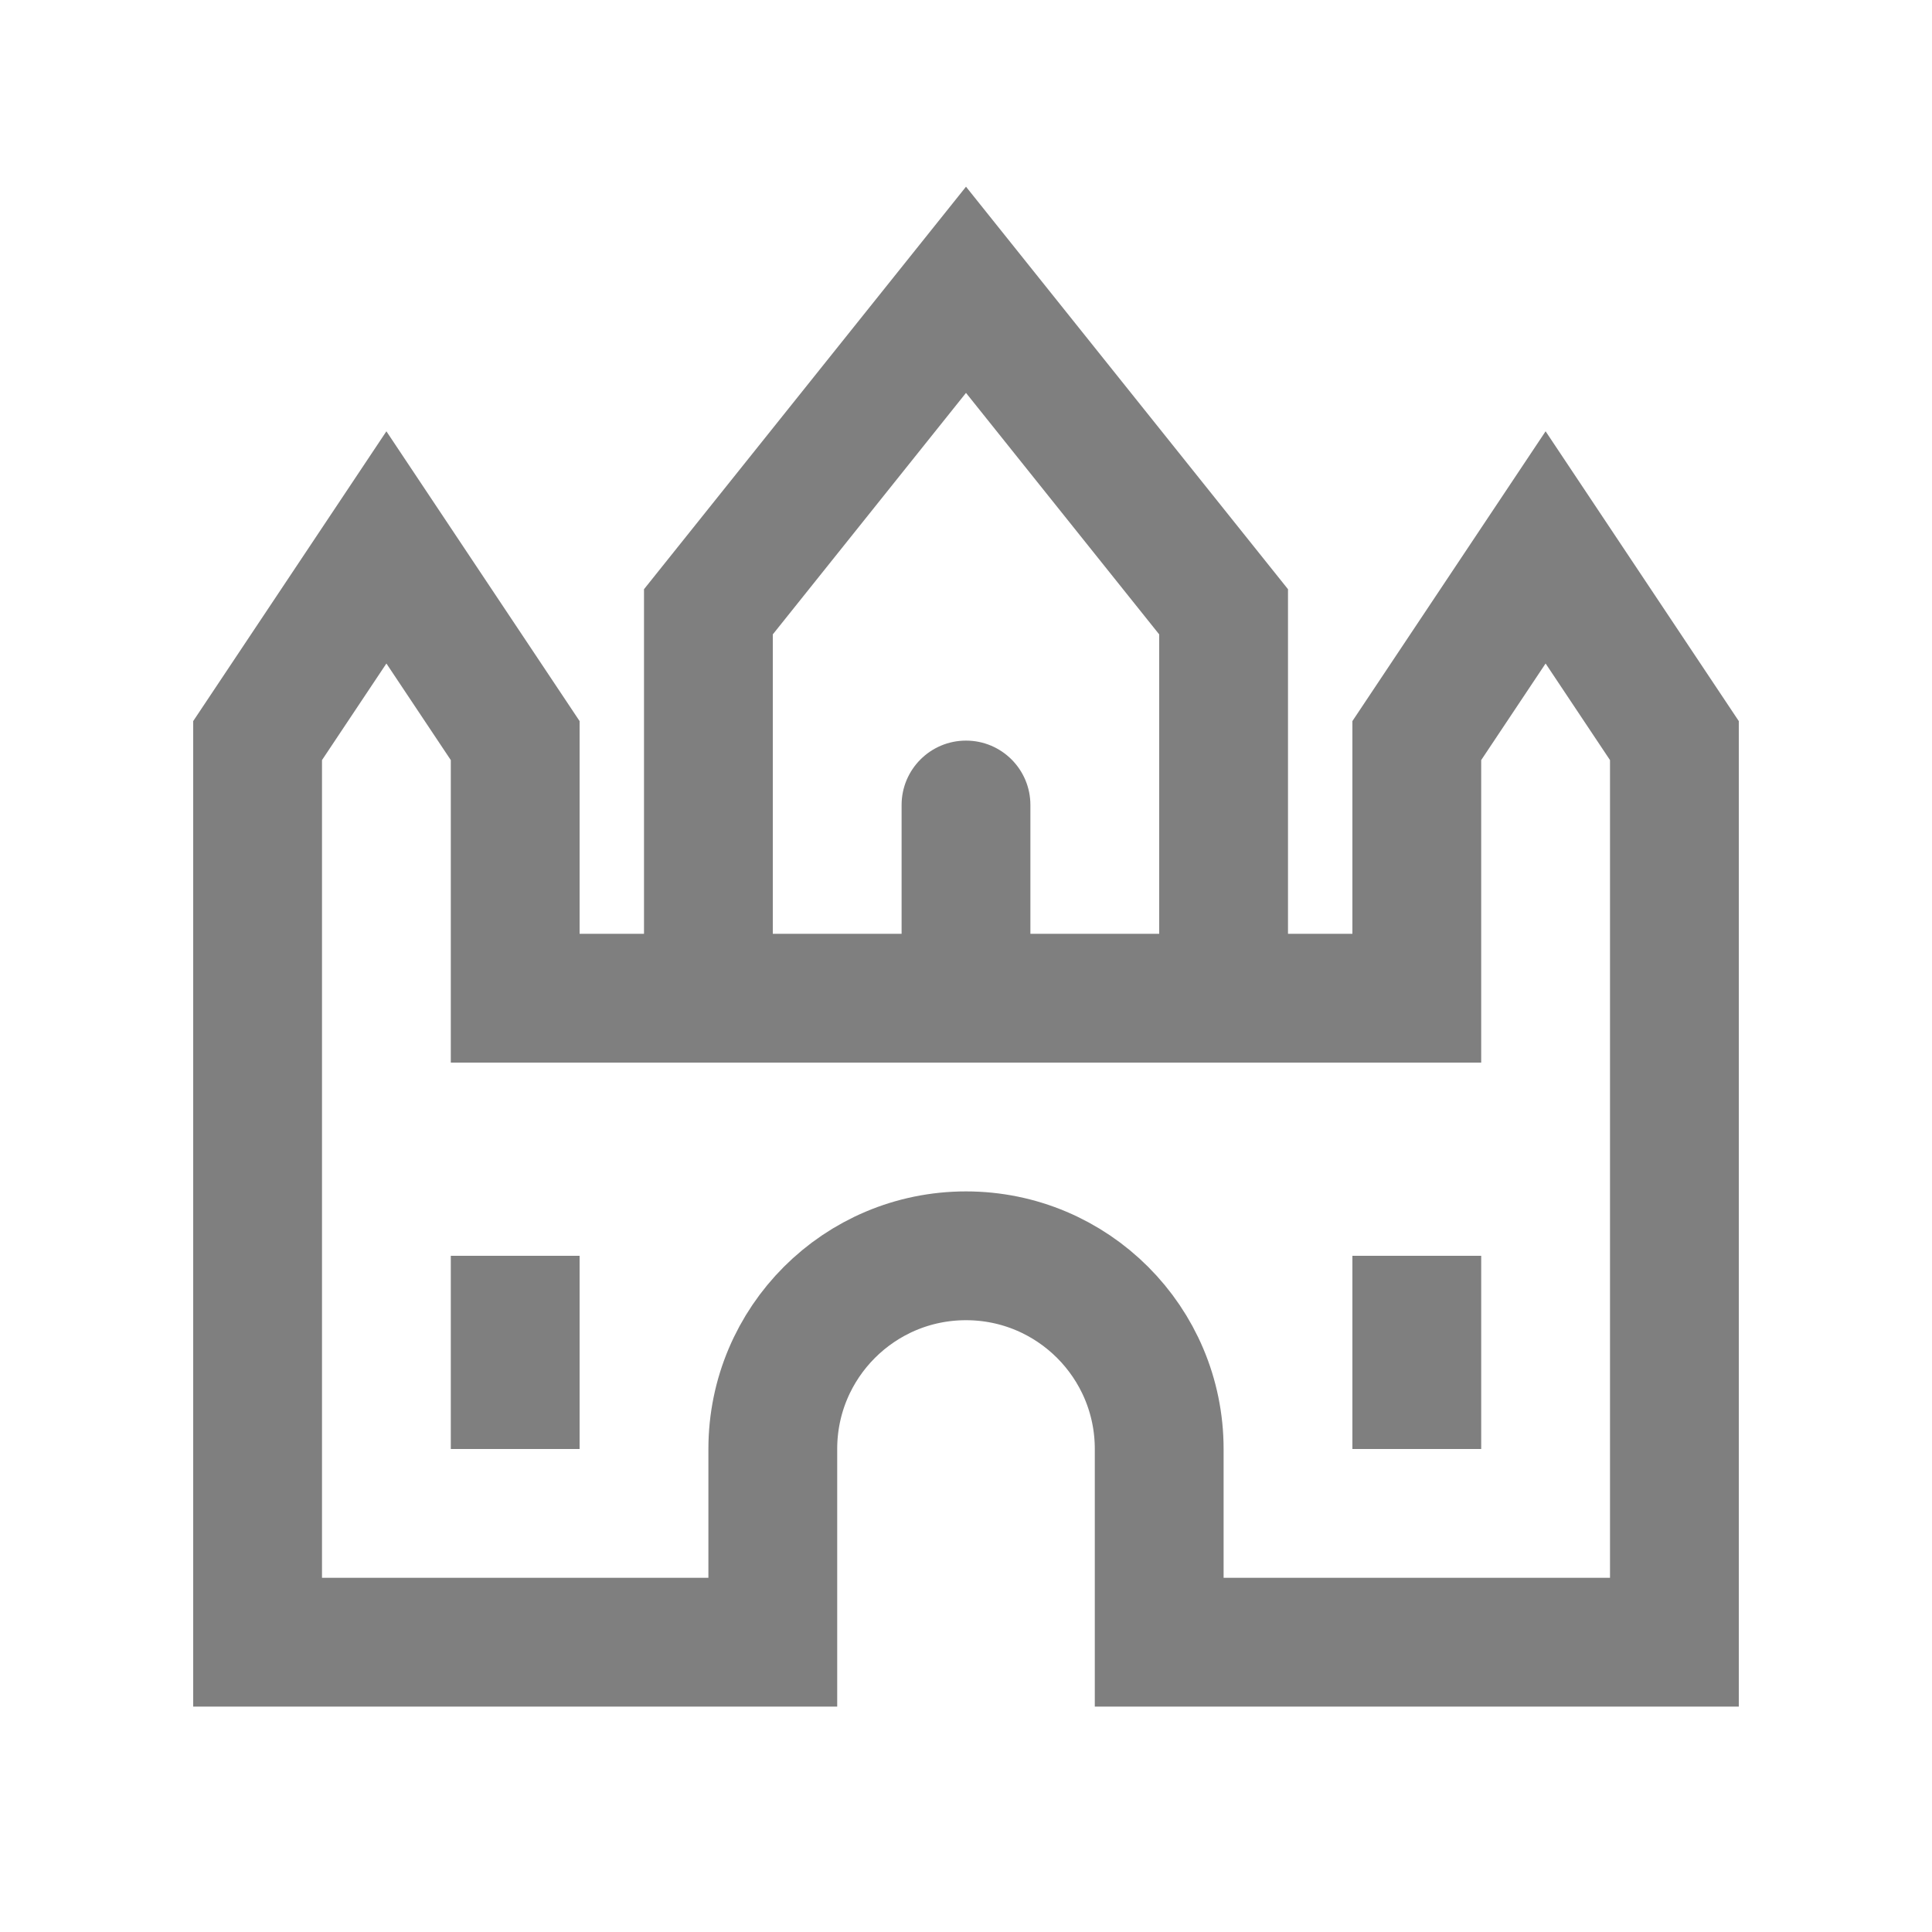 <?xml version="1.0" encoding="utf-8"?>
<!-- Generator: Adobe Illustrator 16.0.3, SVG Export Plug-In . SVG Version: 6.00 Build 0)  -->
<!DOCTYPE svg PUBLIC "-//W3C//DTD SVG 1.1//EN" "http://www.w3.org/Graphics/SVG/1.1/DTD/svg11.dtd">
<svg version="1.1" id="Ebene_1" xmlns="http://www.w3.org/2000/svg" xmlns:xlink="http://www.w3.org/1999/xlink" x="0px" y="0px"
	 width="30px" height="30px" viewBox="-3 -3 30 30" enable-background="new -3 -3 30 30" xml:space="preserve">
<title>Burg</title>
<desc>Created with Sketch.</desc>
<g id="Page-1">
	<g id="Eventlokale-Styleguide" transform="translate(-583, -8761)">
		<g id="Burg" transform="translate(584, 8763)">
			<g id="palace">
				<g id="Layer_1">
					<polyline id="Shape" fill="none" stroke="#7F7F7F" stroke-width="2" points="15,10.5 15,4.5 11,-0.5 7,4.5 7,10.5 					"/>
					<path id="Shape_1_" fill="none" stroke="#7F7F7F" stroke-width="2" d="M20,3.5l-2,3v4H4v-4l-2-3l-2,3v14h8v-3
						c0-1.657,1.343-3,3-3l0,0c1.657,0,3,1.343,3,3v3h8v-14L20,3.5L20,3.5z"/>
					<path id="Shape_2_" fill="#7F7F7F" d="M12,10.5h-2v-3c0-0.552,0.448-1,1-1l0,0c0.553,0,1,0.448,1,1V10.5L12,10.5z"/>
					<rect id="Rectangle-path" x="17" y="14.5" fill="#7F7F7F" width="2" height="3"/>
					<rect id="Rectangle-path_1_" x="3" y="14.5" fill="#7F7F7F" width="2" height="3"/>
				</g>
			</g>
		</g>
	</g>
</g>
</svg>
